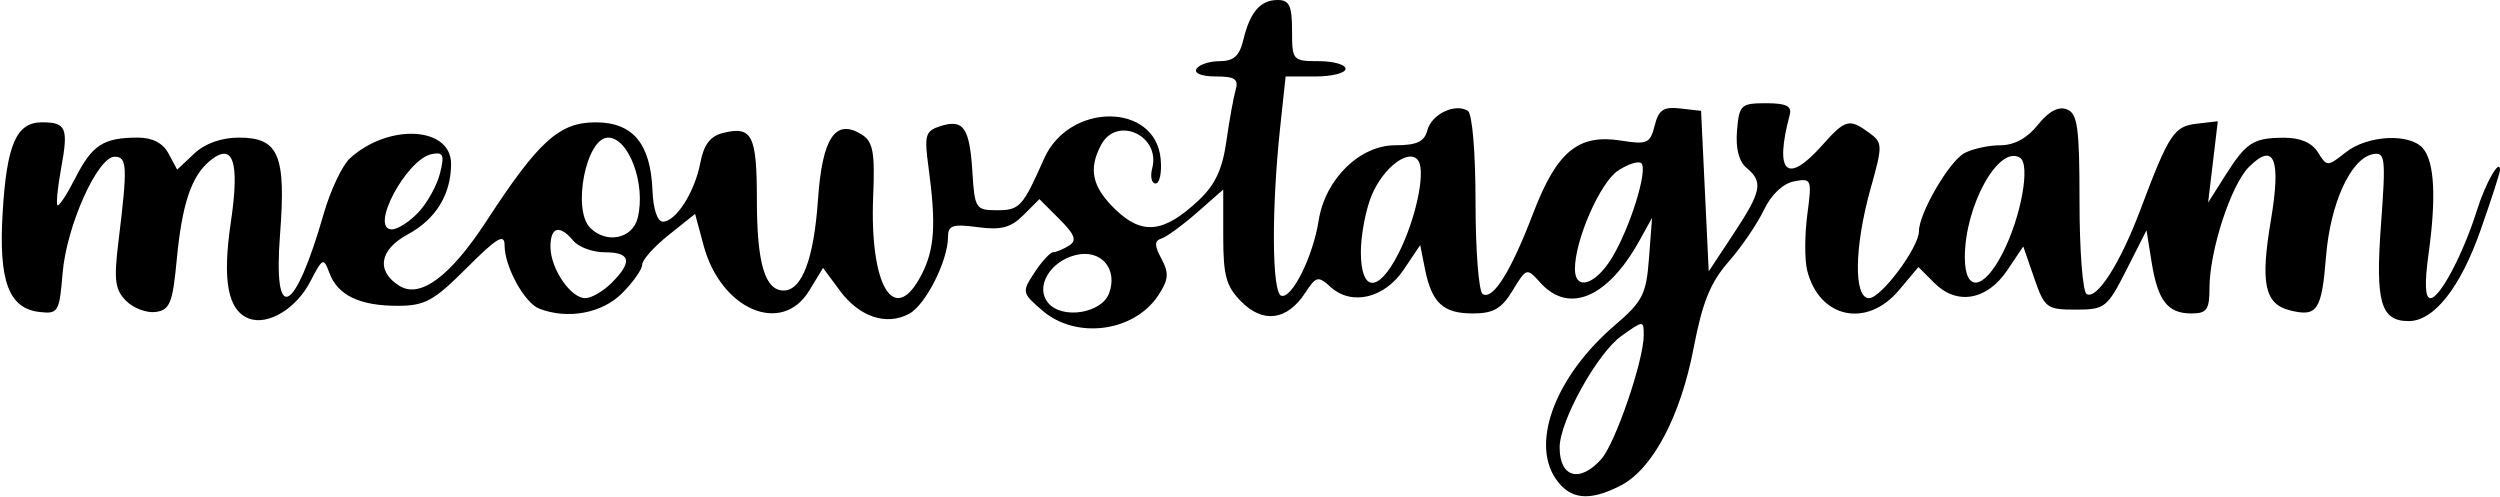 <svg width="327" height="65" xmlns="http://www.w3.org/2000/svg"><path style="fill:#000" d="M203.41 62.504c-3.168-4.836.198-13.445 7.805-19.956 3.643-3.118 4.115-4.043 4.473-8.767l.4-5.281-1.665 3c-4.137 7.45-9.207 9.606-12.927 5.496-1.802-1.991-1.825-1.985-3.64 1-1.453 2.39-2.52 3.004-5.219 3.004-3.88 0-5.363-1.379-6.25-5.816l-.625-3.126-2.164 3.221c-2.508 3.735-6.8 4.752-9.55 2.264-1.646-1.489-1.891-1.43-3.348.792-2.335 3.563-5.461 3.994-8.31 1.146-2.002-2.002-2.39-3.39-2.39-8.54v-6.148l-3.403 2.988c-1.872 1.643-3.961 3.174-4.643 3.401-.979.326-.984.893-.026 2.683.995 1.86.922 2.716-.41 4.747-3.155 4.816-10.736 5.825-15.162 2.018-2.696-2.32-2.719-2.428-1.033-5 .948-1.447 2.05-2.637 2.45-2.645.4-.009 1.33-.398 2.067-.865 1.047-.664.769-1.42-1.273-3.462l-2.612-2.613-2.094 2.094c-1.648 1.648-2.918 1.982-5.977 1.572-3.254-.436-3.884-.232-3.884 1.262 0 3.128-2.925 8.916-5.091 10.076-2.976 1.593-6.514.405-9.063-3.043l-2.192-2.966-1.812 2.98c-3.589 5.9-11.55 2.49-13.815-5.919l-1.11-4.12-3.458 2.76C85.557 32.257 84 34 84 34.613c0 .612-1.186 2.3-2.636 3.75-2.616 2.615-7.085 3.448-10.82 2.015-1.94-.745-4.544-5.49-4.544-8.282 0-1.605-.98-1.021-4.952 2.95C56.716 39.38 55.579 40 51.982 40c-4.952 0-7.818-1.383-8.895-4.293-.76-2.057-.883-2.002-2.492 1.108-1.844 3.567-5.553 5.799-8.046 4.842-2.757-1.058-3.487-4.974-2.352-12.618 1.181-7.96.296-10.523-2.759-7.988-2.417 2.006-3.63 5.64-4.322 12.949-.534 5.632-.9 6.54-2.741 6.803-1.17.167-2.912-.483-3.873-1.443-1.465-1.466-1.627-2.722-1.004-7.804C16.698 21.775 16.641 20.5 15 20.5c-2.243 0-6.299 9.06-6.809 15.209-.425 5.13-.577 5.384-3.046 5.095-4.002-.468-5.33-4.04-4.803-12.927C.873 18.911 2.132 16 5.476 16c3.195 0 3.492.709 2.52 6.009-.452 2.47-.668 4.647-.479 4.838.189.19 1.256-1.441 2.37-3.627 2.182-4.275 3.659-5.22 8.16-5.22 1.902 0 3.264.712 4.003 2.094l1.121 2.094 2.229-2.094C26.822 18.758 28.95 18 31.28 18c5.181 0 6.147 2.29 5.348 12.684-.915 11.903 1.9 10.547 5.724-2.758.88-3.066 2.429-6.323 3.44-7.237C50.86 16.102 59 16.557 59 21.429c0 4-1.995 7.253-5.655 9.224-3.724 2.006-4.184 4.804-1.106 6.733 2.725 1.708 6.683-1.242 11.415-8.508C70.434 18.468 73.162 16 77.89 16c4.904 0 7.224 2.79 7.457 8.969.09 2.359.645 4.022 1.345 4.025 1.716.008 4.196-3.886 4.915-7.719.44-2.342 1.291-3.463 2.948-3.878 3.82-.96 4.444.267 4.444 8.728C99 34.434 100.051 38 102.5 38c2.398 0 3.958-4.132 4.492-11.897.558-8.118 2.295-10.678 5.758-8.484 1.441.913 1.7 2.324 1.464 7.995-.493 11.855 2.763 17.198 6.306 10.347 1.735-3.355 1.946-6.575.925-14.114-.568-4.19-.413-4.722 1.563-5.35 3.02-.958 3.822.193 4.182 6.003.296 4.776.44 5 3.201 5 2.984 0 3.374-.426 6.172-6.743 3.266-7.372 14.538-7.372 15.25 0 .173 1.784-.123 3.243-.656 3.243s-.734-.902-.445-2.005c1.114-4.262-4.626-6.893-6.677-3.06-1.713 3.2-1.19 5.542 1.9 8.503 3.487 3.34 6.279 3.033 10.799-1.19 2.196-2.05 3.151-4.069 3.674-7.76.388-2.743.936-5.776 1.216-6.738.41-1.402-.11-1.75-2.616-1.75-1.83 0-2.87-.415-2.508-1 .34-.55 1.708-1 3.04-1 1.816 0 2.586-.688 3.079-2.75.876-3.669 2.233-5.25 4.503-5.25C168.646 0 169 .754 169 4c0 3.905.083 4 3.5 4 1.925 0 3.5.45 3.5 1s-1.764 1-3.92 1h-3.92l-.723 6.745c-1.14 10.64-1.07 21.51.141 21.931 1.382.482 4.16-5.095 4.907-9.854.847-5.385 5.369-9.822 10.01-9.822 2.83 0 3.812-.459 4.207-1.967.548-2.098 3.618-3.571 5.29-2.539.582.36 1.008 5.43 1.008 12.006 0 6.26.42 11.641.932 11.958 1.345.831 3.686-2.915 6.62-10.596 3.07-8.034 5.893-10.366 11.47-9.475 3.424.548 3.822.372 4.406-1.955.52-2.074 1.156-2.499 3.357-2.245l2.715.313.5 10.495.5 10.495 3.25-4.917c3.665-5.543 3.909-6.781 1.7-8.615-1.004-.832-1.445-2.553-1.25-4.872.282-3.374.507-3.586 3.8-3.586 2.622 0 3.4.376 3.1 1.5-2.035 7.65-.391 9.2 4.242 4 3.03-3.4 3.542-3.536 6.138-1.639 1.785 1.306 1.792 1.607.19 7.316C242.54 32.274 242.443 39 244.465 39c1.587 0 6.536-6.642 6.536-8.772 0-2.34 3.957-9.135 5.938-10.195C258 19.465 260.118 19 261.647 19c1.812 0 3.518-.928 4.906-2.668 1.41-1.769 2.687-2.454 3.787-2.032 1.413.543 1.66 2.343 1.66 12.11 0 6.31.416 11.729.924 12.043 1.32.815 4.388-3.977 7.014-10.953 3.751-9.967 4.409-10.975 7.387-11.32l2.763-.321-.633 5.32-.633 5.321 2.215-3.5c2.772-4.38 3.676-4.966 7.705-4.985 2.126-.01 3.654.646 4.441 1.907 1.184 1.896 1.234 1.896 3.644 0 2.874-2.261 8.424-2.53 10.117-.49 1.492 1.798 1.728 6.42.706 13.818-.533 3.858-.448 5.75.258 5.75 1.228 0 4.28-5.775 6.077-11.5 1.13-3.599 3.015-6.887 3.015-5.26 0 .353-1.158 3.93-2.573 7.95-2.619 7.441-6.082 11.81-9.36 11.81-3.674 0-4.381-2.45-3.636-12.602.647-8.812.563-9.543-1.06-9.23-2.89.556-5.567 6.41-6.129 13.405-.566 7.056-1.148 7.918-4.732 7.019-3.294-.827-3.868-3.54-2.486-11.733 1.367-8.104.454-10.337-2.869-7.014-2.35 2.35-5.155 10.965-5.155 15.837 0 2.827-.352 3.318-2.378 3.318-3.099 0-4.385-1.669-5.196-6.74l-.662-4.14-2.632 5.19c-2.51 4.95-2.817 5.19-6.632 5.19-3.79 0-4.075-.216-5.429-4.133l-1.428-4.132-2.104 3.132c-2.627 3.912-6.572 4.6-9.513 1.659l-2.096-2.096-2.554 3.035c-4.21 5.003-10.428 3.661-11.996-2.588-.343-1.366-.336-4.649.015-7.295.618-4.659.563-4.797-1.736-4.357-1.452.277-2.984 1.733-3.945 3.748-.864 1.812-2.95 4.865-4.635 6.784-2.349 2.675-3.41 5.299-4.546 11.235-1.714 8.957-5.36 15.85-9.522 18.002-4.175 2.16-6.73 1.865-8.6-.99zm6.014-2.42c1.84-2.032 5.576-12.916 5.576-16.241 0-1.95-.043-1.949-2.914.096-3.158 2.249-8.086 11.14-8.086 14.59 0 3.918 2.609 4.666 5.424 1.555zm-64.35-21.736c1.18-3.22-1.1-5.81-4.39-4.984-3.393.852-5.305 4.183-3.589 6.251 1.827 2.2 7.008 1.378 7.979-1.267zM80 37c2.77-2.77 2.501-4-.878-4-1.582 0-3.437-.675-4.122-1.5-1.793-2.16-3-1.847-3 .777C72 35.117 74.632 39 76.557 39c.794 0 2.343-.9 3.443-2Zm102.896-3.797c2.248-4.405 3.595-10.599 2.642-12.14-1.103-1.786-4.56.747-6.123 4.485-.778 1.863-1.415 5.202-1.415 7.42 0 5.268 2.273 5.377 4.896.235zm27.926.547c2.372-3.884 4.753-11.508 3.87-12.392-.347-.346-1.719.085-3.05.957-2.334 1.53-5.642 9.071-5.642 12.863 0 2.902 2.658 2.114 4.822-1.428zm51.131-.658c2.413-4.73 3.658-11.597 2.259-12.461-2.78-1.718-7.212 6.281-7.212 13.018 0 4.641 2.441 4.366 4.953-.557zM83.411 28.5C84.51 24.12 82.252 18 79.538 18c-2.865 0-4.73 9.409-2.338 11.8 2.14 2.14 5.525 1.432 6.21-1.3zm-28.66-.75c1.156-1.238 2.42-3.532 2.808-5.099.594-2.39.422-2.793-1.07-2.5-3.337.655-8.22 9.849-5.23 9.849.765 0 2.337-1.012 3.493-2.25z"/></svg>
